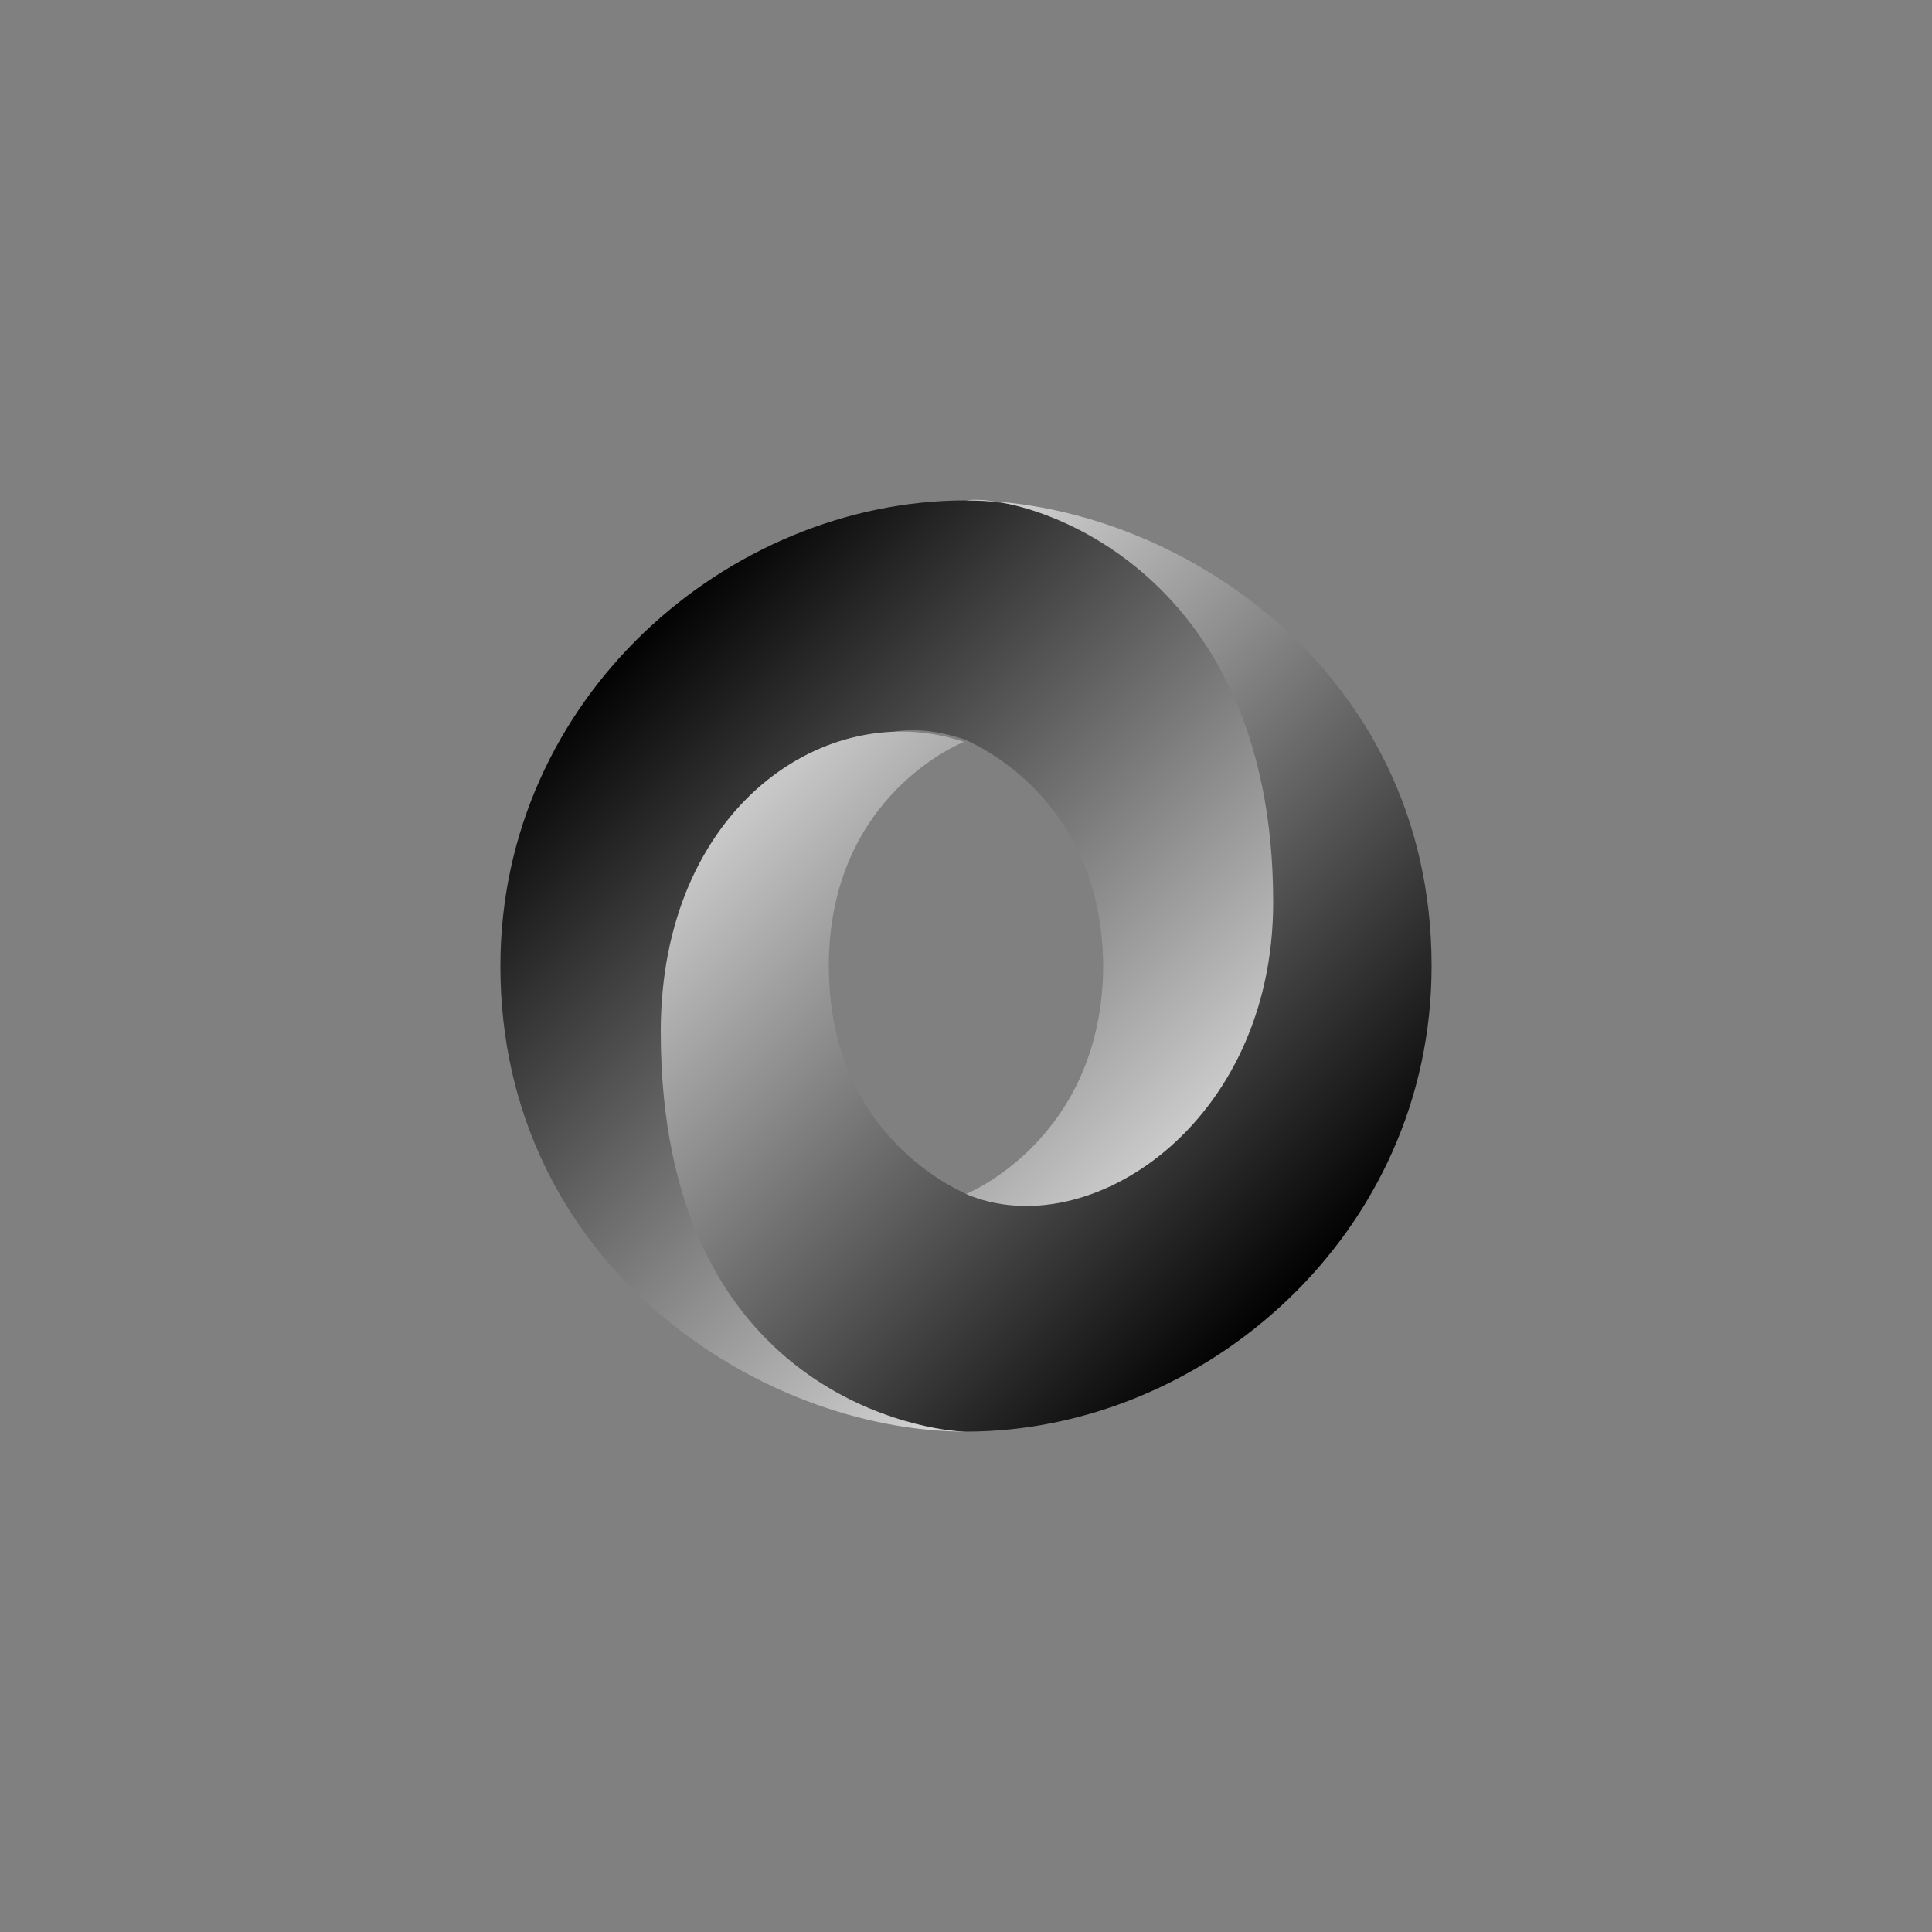 <svg xmlns="http://www.w3.org/2000/svg" viewBox="0 0 100 100"><rect x="0" y="0" width="100" height="100" fill="#808080" stroke="none"/><linearGradient id="a" gradientUnits="userSpaceOnUse" x1="-656.612" y1="271.102" x2="-622.568" y2="237.053" gradientTransform="matrix(.999 0 0 -.999 688.42 304.19)"><stop offset="0" stop-color="#010101"/><stop offset="1" stop-color="#fff"/></linearGradient><path fill="url(#a)" d="M50 61.8c10.7 14.6 21.1-4.1 21.1-15.3 0-13.2-13.4-20.6-21.1-20.6-12.3 0-24.1 10.2-24.1 24.1 0 15.5 13.5 24.1 24.1 24.1-2.4-.3-10.4-2.1-10.5-20.5-.1-12.5 4.1-17.5 10.5-15.3.1.1 7.1 2.8 7.1 11.8C57 59 50 61.8 50 61.8z"/><linearGradient id="b" gradientUnits="userSpaceOnUse" x1="-621.026" y1="238.594" x2="-655.071" y2="272.644" gradientTransform="matrix(.999 0 0 -.999 688.42 304.19)"><stop offset="0" stop-color="#010101"/><stop offset="1" stop-color="#fff"/></linearGradient><path fill="url(#b)" d="M49.9 38.4c-7.1-2.4-15.7 3.4-15.7 15 0 19 14.1 20.7 15.8 20.7 12.3 0 24.1-10.2 24.1-24.1 0-15.5-13.5-24.1-24.1-24.1 2.9-.4 15.9 3.2 15.9 20.8 0 11.5-9.6 17.8-15.9 15.1-.1-.1-7.1-2.8-7.1-11.8 0-8.9 7-11.6 7-11.6z"/></svg>